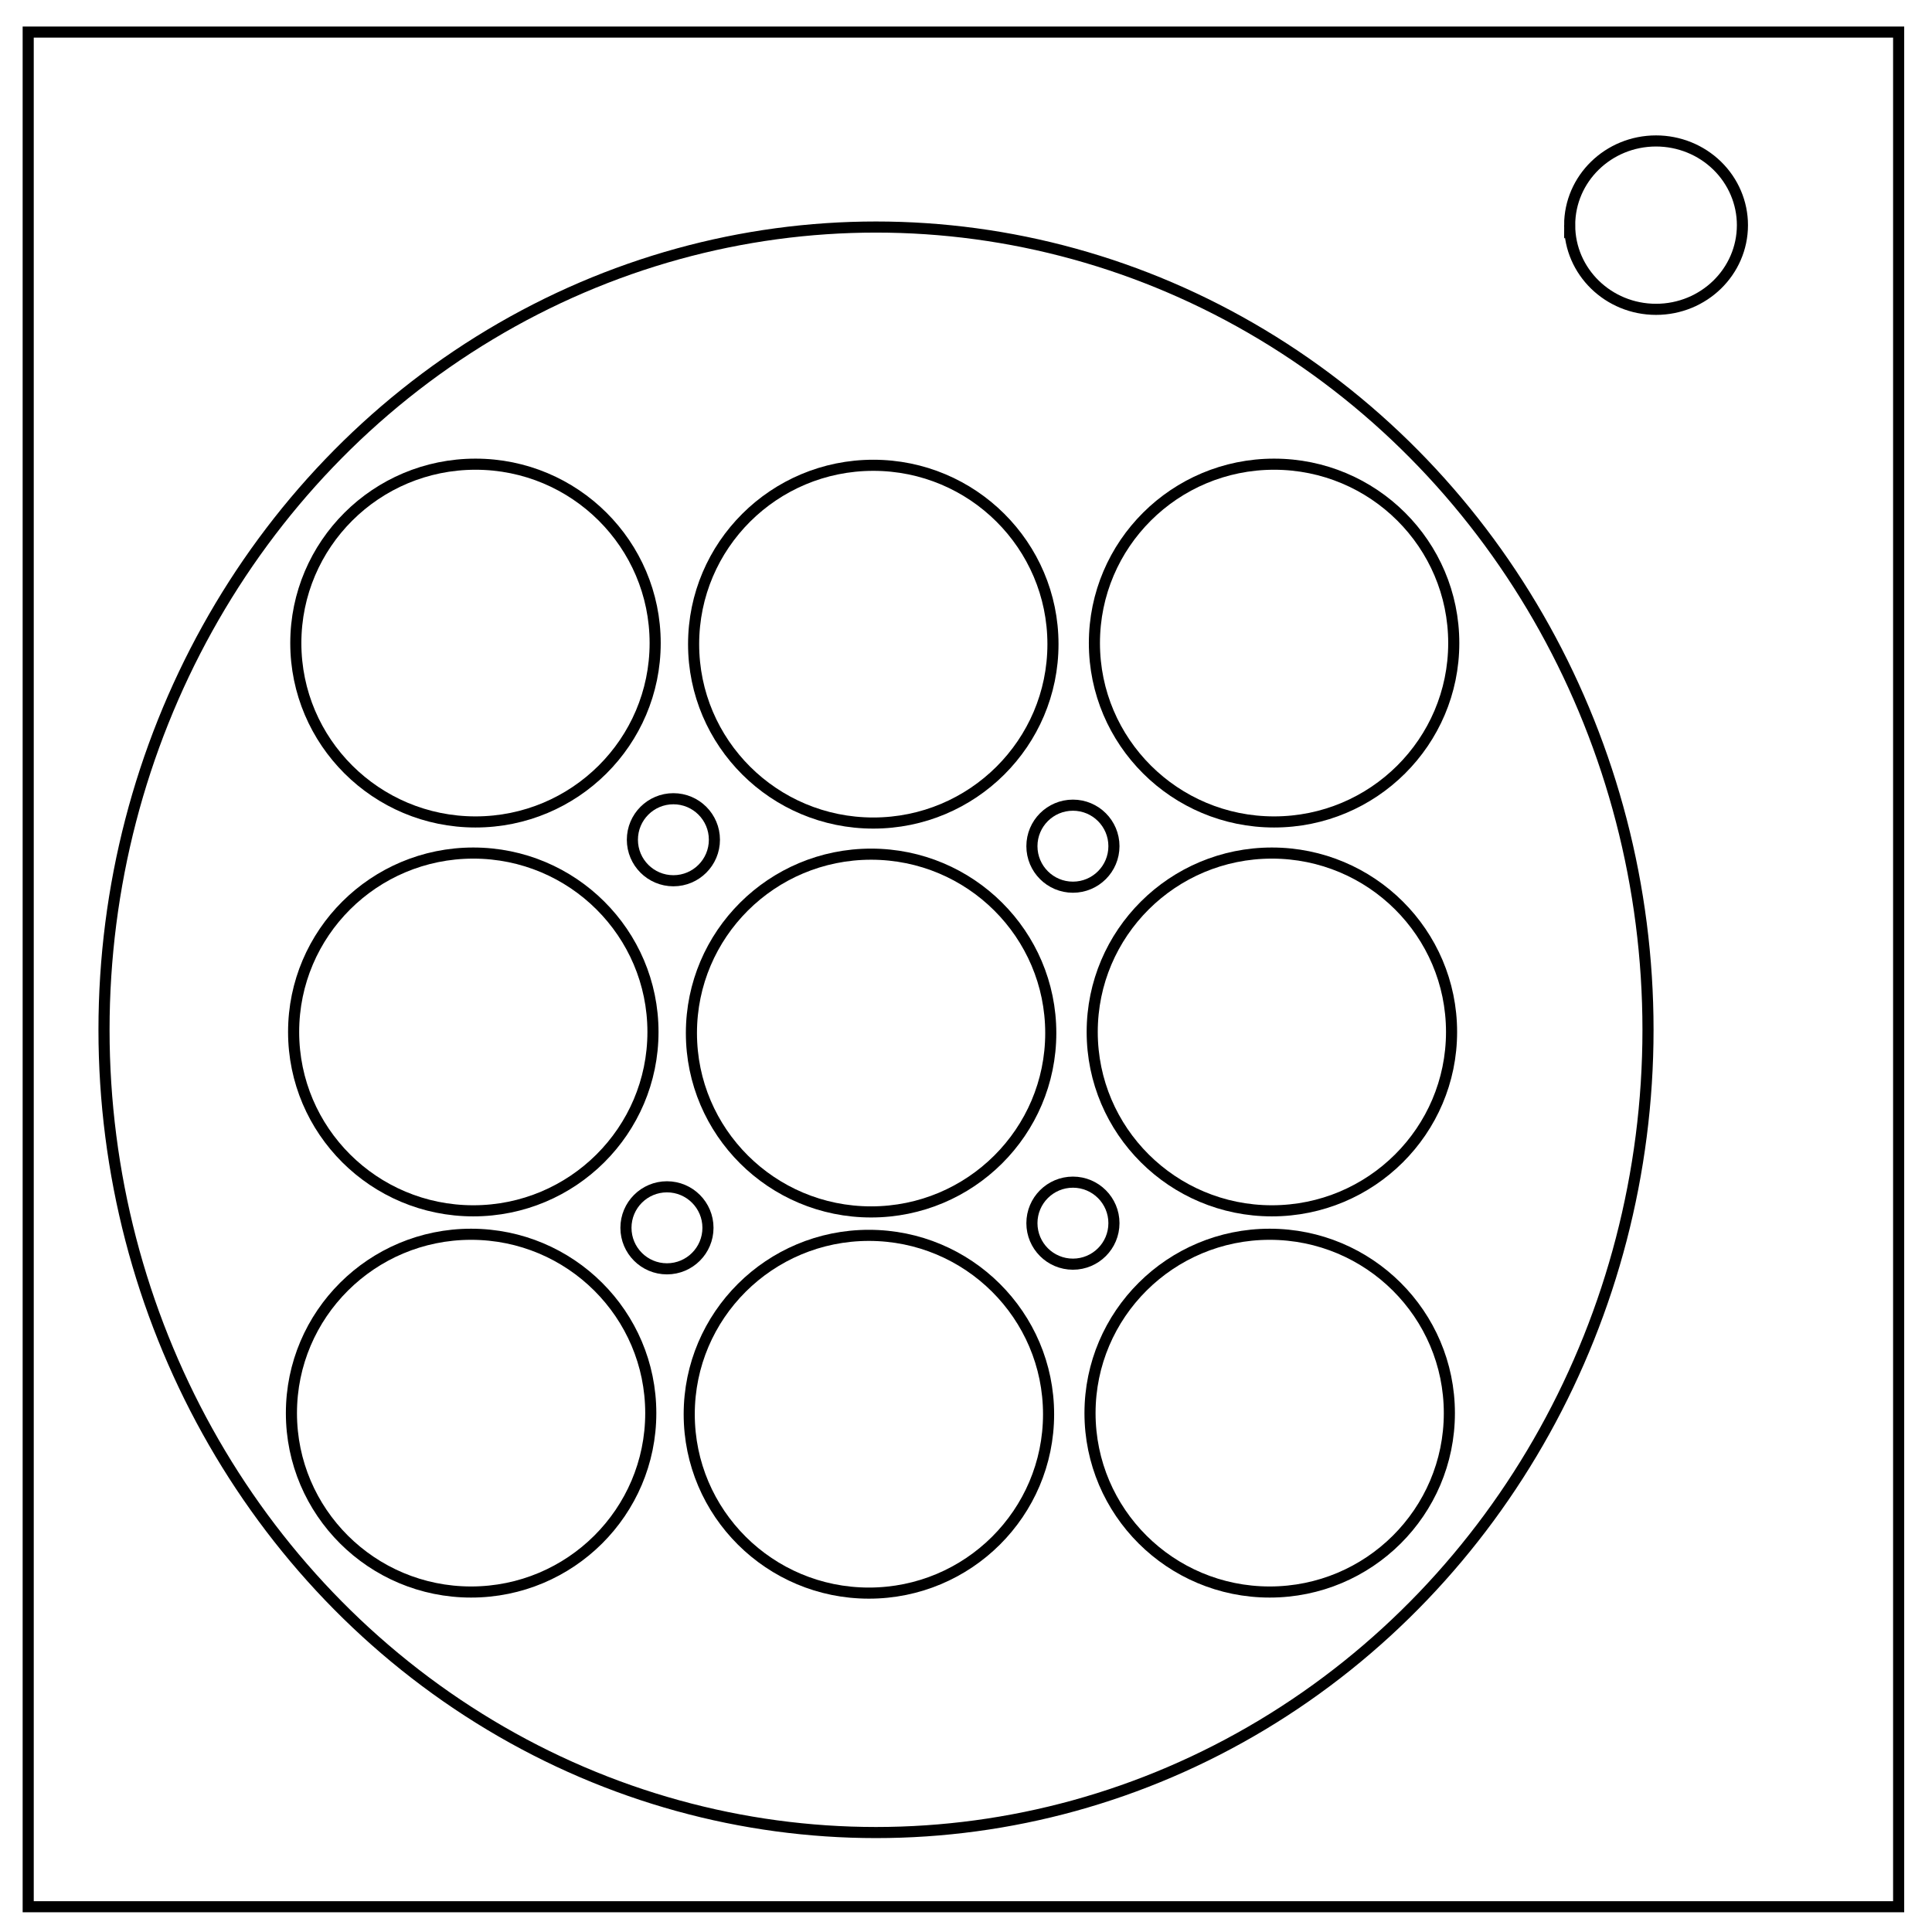 <svg xmlns="http://www.w3.org/2000/svg" viewBox="0 0 348 348" fill="none"><path d="M5.079 5.776h336.913v337.67H5.08z" stroke-width="2" stroke="#000"/><path d="M282.734 40.554c0-8.376 6.966-15.165 15.56-15.165 4.126 0 8.084 1.597 11.001 4.441 2.918 2.844 4.558 6.702 4.558 10.724 0 8.376-6.966 15.165-15.56 15.165-8.593 0-15.559-6.79-15.559-15.165z" stroke-width="2" stroke="#000"/><ellipse cx="157.79" cy="185.491" rx="139.055" ry="144.595" stroke="#000" stroke-width="2"/><ellipse cx="156.905" cy="186.076" rx="32.364" ry="32.22" stroke="#000" stroke-width="2"/><ellipse cx="85.252" cy="185.878" rx="32.364" ry="32.22" stroke="#000" stroke-width="2"/><ellipse cx="229.097" cy="185.878" rx="32.364" ry="32.22" stroke="#000" stroke-width="2"/><ellipse cx="156.51" cy="254.738" rx="32.364" ry="32.22" stroke="#000" stroke-width="2"/><ellipse cx="84.856" cy="254.541" rx="32.364" ry="32.22" stroke="#000" stroke-width="2"/><ellipse cx="228.702" cy="254.541" rx="32.364" ry="32.22" stroke="#000" stroke-width="2"/><ellipse cx="157.3" cy="116.03" rx="32.364" ry="32.22" stroke="#000" stroke-width="2"/><ellipse cx="85.647" cy="115.832" rx="32.364" ry="32.22" stroke="#000" stroke-width="2"/><ellipse cx="229.493" cy="115.832" rx="32.364" ry="32.22" stroke="#000" stroke-width="2"/><circle cx="121.295" cy="151.258" r="7.387" stroke="#000" stroke-width="2"/><circle cx="193.26" cy="152.418" r="7.387" stroke="#000" stroke-width="2"/><circle cx="193.26" cy="220.321" r="7.387" stroke="#000" stroke-width="2"/><circle cx="120.135" cy="221.16" r="7.387" stroke="#000" stroke-width="2"/></svg>